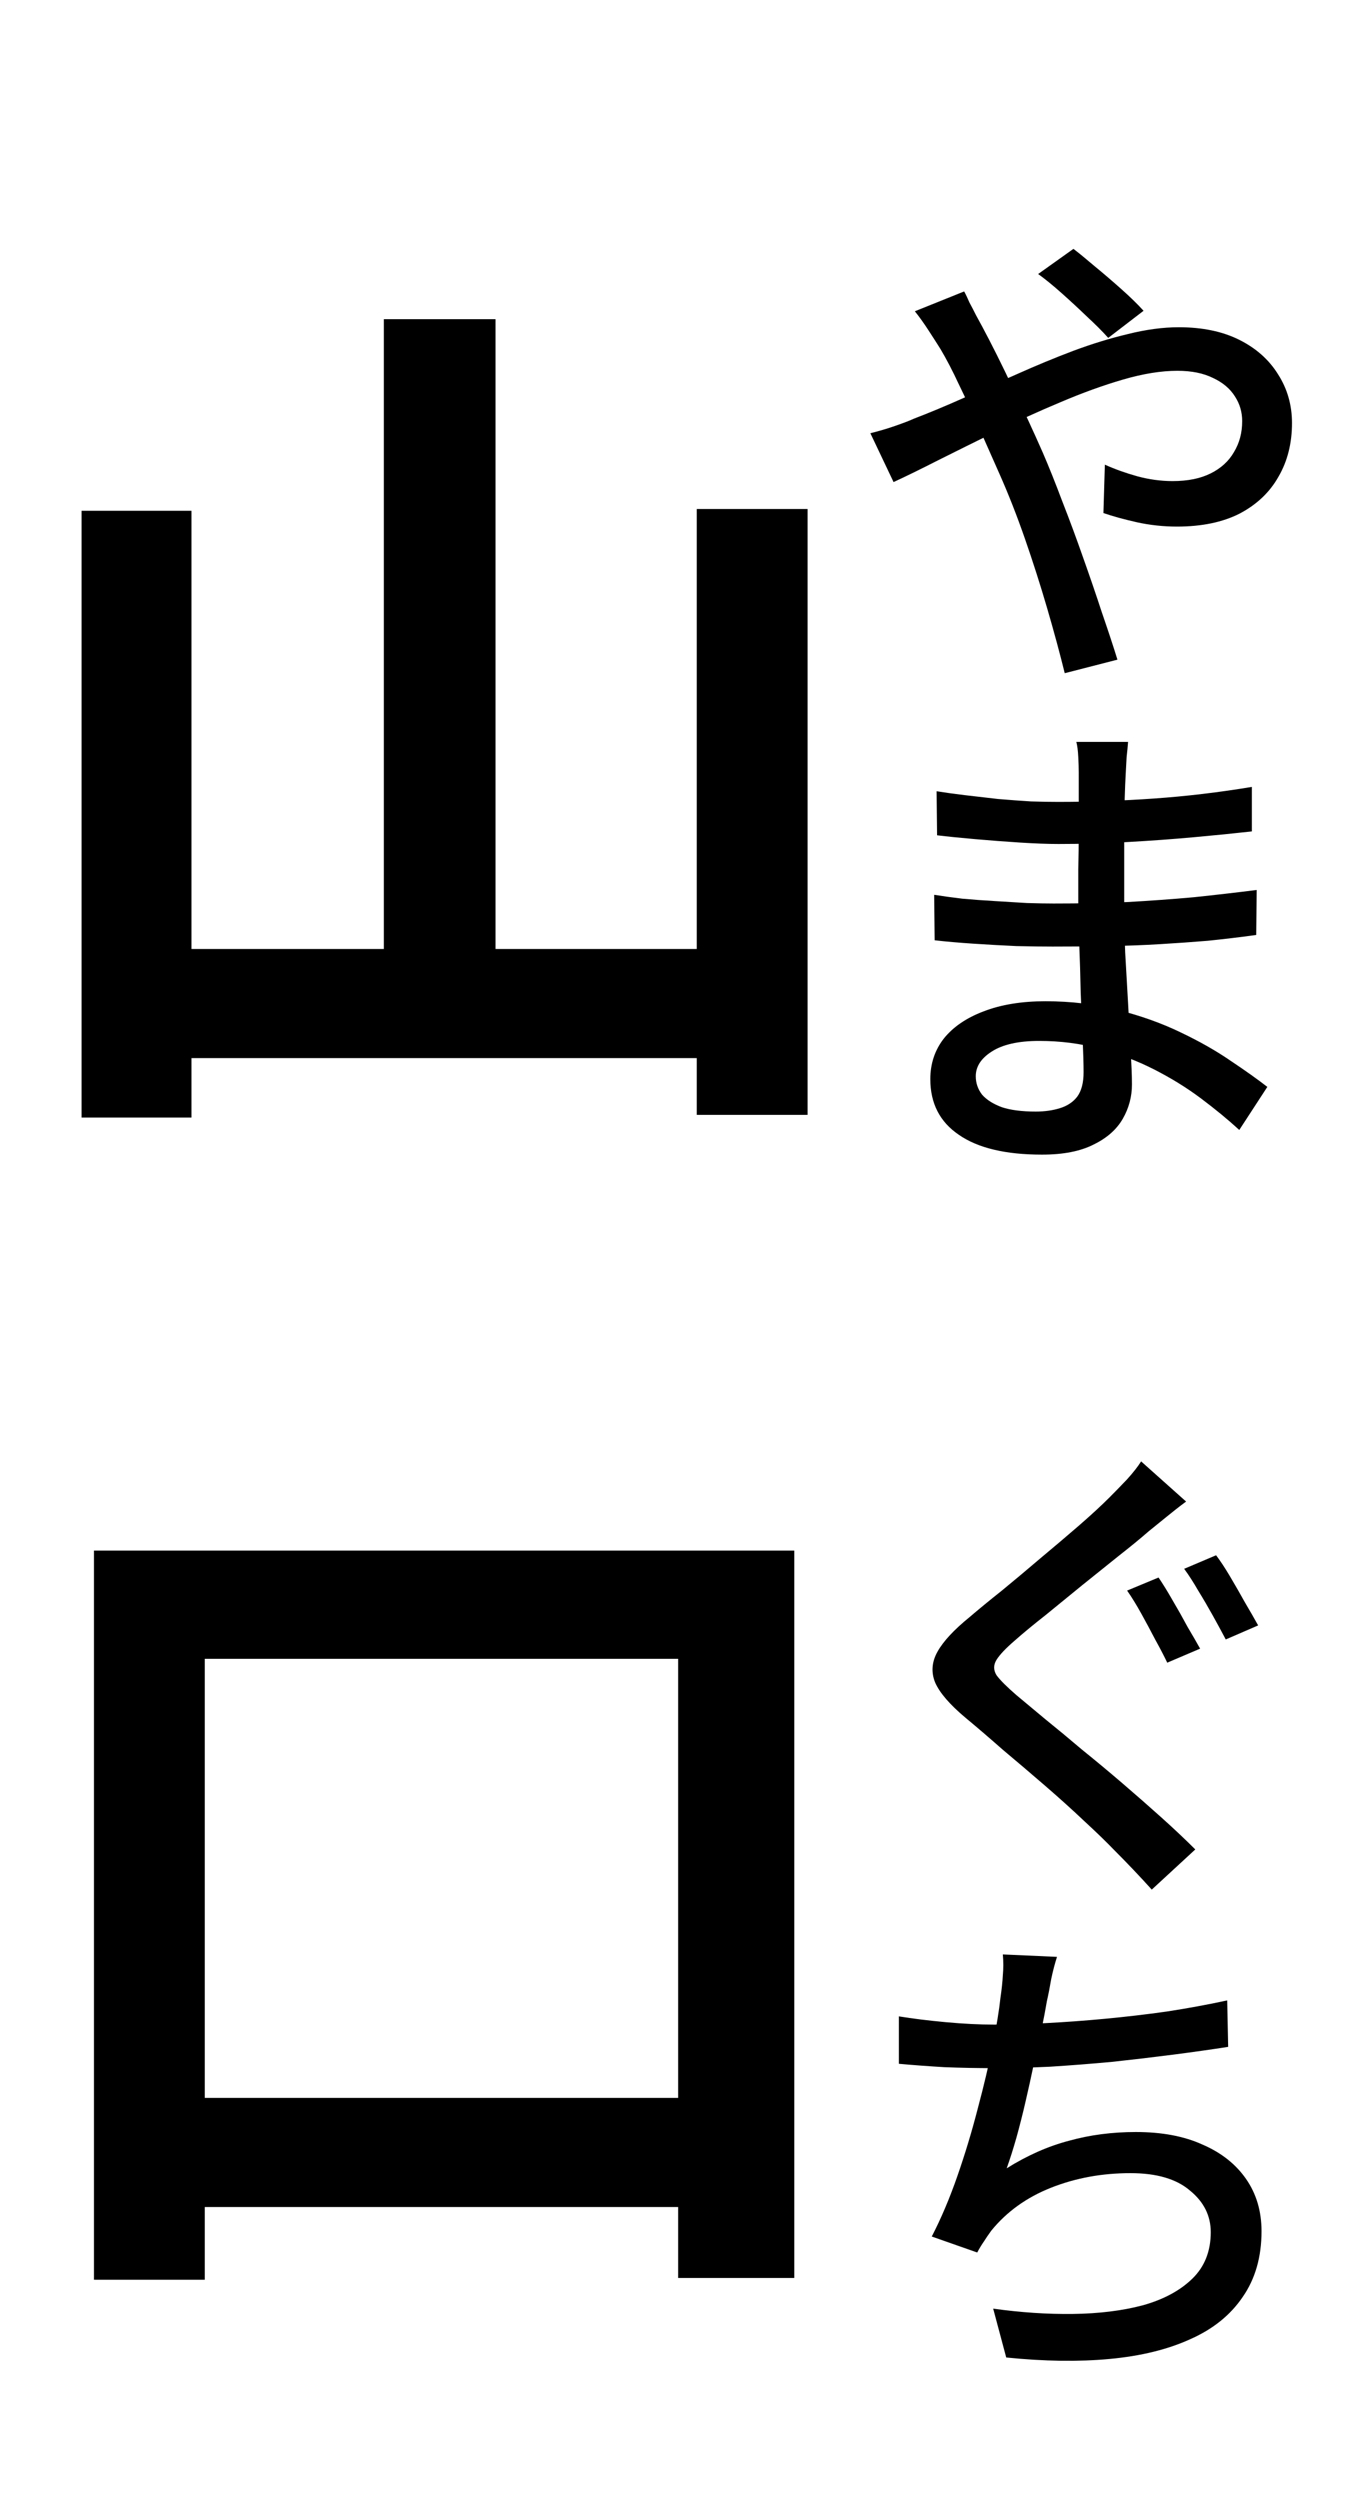 <svg width="34" height="62" viewBox="0 0 34 62" fill="none" xmlns="http://www.w3.org/2000/svg">
<path d="M9.526 7.916H12.298V25.12H9.526V7.916ZM2.024 12.668H4.752V27.716H2.024V12.668ZM17.292 12.624H20.042V27.65H17.292V12.624ZM3.366 23.536H18.524V26.242H3.366V23.536ZM2.332 38.456H19.712V56.496H16.83V41.14H5.082V56.54H2.332V38.456ZM3.652 52.03H18.634V54.736H3.652V52.03Z" fill="black"/>
<path d="M27.504 8.38C27.36 8.22 27.184 8.044 26.976 7.852C26.768 7.652 26.556 7.456 26.34 7.264C26.124 7.072 25.932 6.916 25.764 6.796L26.64 6.172C26.776 6.276 26.952 6.42 27.168 6.604C27.392 6.788 27.616 6.98 27.84 7.18C28.064 7.38 28.244 7.556 28.38 7.708L27.504 8.38ZM23.928 7.228C23.968 7.3 24.012 7.392 24.06 7.504C24.116 7.608 24.172 7.716 24.228 7.828C24.284 7.932 24.332 8.02 24.372 8.092C24.612 8.54 24.864 9.044 25.128 9.604C25.4 10.164 25.652 10.708 25.884 11.236C26.036 11.588 26.196 11.988 26.364 12.436C26.54 12.884 26.712 13.348 26.88 13.828C27.048 14.3 27.204 14.756 27.348 15.196C27.5 15.636 27.628 16.024 27.732 16.36L26.424 16.696C26.304 16.208 26.16 15.676 25.992 15.1C25.824 14.524 25.64 13.948 25.44 13.372C25.24 12.796 25.028 12.256 24.804 11.752C24.628 11.352 24.456 10.964 24.288 10.588C24.12 10.212 23.956 9.86 23.796 9.532C23.644 9.204 23.492 8.912 23.34 8.656C23.26 8.528 23.16 8.372 23.04 8.188C22.92 8.004 22.808 7.848 22.704 7.72L23.928 7.228ZM21.6 10.744C21.8 10.696 22.004 10.636 22.212 10.564C22.42 10.492 22.576 10.432 22.68 10.384C23.056 10.24 23.46 10.072 23.892 9.88C24.332 9.68 24.78 9.48 25.236 9.28C25.7 9.072 26.164 8.88 26.628 8.704C27.1 8.528 27.556 8.388 27.996 8.284C28.444 8.172 28.864 8.116 29.256 8.116C29.84 8.116 30.34 8.22 30.756 8.428C31.172 8.636 31.492 8.92 31.716 9.28C31.948 9.64 32.064 10.044 32.064 10.492C32.064 10.996 31.952 11.44 31.728 11.824C31.512 12.208 31.192 12.512 30.768 12.736C30.344 12.952 29.824 13.06 29.208 13.06C28.872 13.06 28.54 13.024 28.212 12.952C27.892 12.88 27.616 12.804 27.384 12.724L27.42 11.524C27.668 11.636 27.936 11.732 28.224 11.812C28.52 11.892 28.812 11.932 29.1 11.932C29.476 11.932 29.792 11.868 30.048 11.74C30.304 11.612 30.496 11.436 30.624 11.212C30.76 10.988 30.828 10.732 30.828 10.444C30.828 10.22 30.768 10.016 30.648 9.832C30.528 9.64 30.348 9.488 30.108 9.376C29.868 9.256 29.572 9.196 29.22 9.196C28.82 9.196 28.372 9.268 27.876 9.412C27.38 9.556 26.86 9.744 26.316 9.976C25.78 10.2 25.252 10.44 24.732 10.696C24.212 10.952 23.728 11.192 23.28 11.416C22.84 11.64 22.472 11.82 22.176 11.956L21.6 10.744ZM27.996 18.4C27.988 18.512 27.976 18.636 27.96 18.772C27.952 18.9 27.944 19.048 27.936 19.216C27.928 19.352 27.92 19.548 27.912 19.804C27.912 20.06 27.908 20.344 27.9 20.656C27.9 20.96 27.9 21.268 27.9 21.58C27.9 21.884 27.9 22.164 27.9 22.42C27.9 22.788 27.908 23.188 27.924 23.62C27.948 24.044 27.972 24.464 27.996 24.88C28.02 25.296 28.04 25.68 28.056 26.032C28.08 26.384 28.092 26.672 28.092 26.896C28.092 27.2 28.016 27.484 27.864 27.748C27.712 28.012 27.472 28.224 27.144 28.384C26.816 28.552 26.388 28.636 25.86 28.636C24.956 28.636 24.268 28.472 23.796 28.144C23.324 27.824 23.088 27.364 23.088 26.764C23.088 26.38 23.2 26.044 23.424 25.756C23.656 25.468 23.984 25.244 24.408 25.084C24.84 24.916 25.352 24.832 25.944 24.832C26.584 24.832 27.184 24.904 27.744 25.048C28.312 25.192 28.828 25.376 29.292 25.6C29.764 25.824 30.18 26.06 30.54 26.308C30.9 26.548 31.204 26.764 31.452 26.956L30.756 28.024C30.476 27.768 30.16 27.508 29.808 27.244C29.456 26.98 29.068 26.74 28.644 26.524C28.22 26.308 27.768 26.136 27.288 26.008C26.816 25.88 26.316 25.816 25.788 25.816C25.276 25.816 24.884 25.904 24.612 26.08C24.348 26.248 24.216 26.452 24.216 26.692C24.216 26.86 24.268 27.012 24.372 27.148C24.484 27.276 24.648 27.38 24.864 27.46C25.08 27.532 25.36 27.568 25.704 27.568C25.928 27.568 26.128 27.54 26.304 27.484C26.488 27.428 26.632 27.332 26.736 27.196C26.84 27.052 26.892 26.852 26.892 26.596C26.892 26.388 26.884 26.108 26.868 25.756C26.852 25.404 26.836 25.024 26.82 24.616C26.812 24.2 26.8 23.8 26.784 23.416C26.768 23.024 26.76 22.692 26.76 22.42C26.76 22.14 26.76 21.852 26.76 21.556C26.768 21.252 26.772 20.956 26.772 20.668C26.772 20.372 26.772 20.096 26.772 19.84C26.772 19.576 26.772 19.348 26.772 19.156C26.772 19.052 26.768 18.924 26.76 18.772C26.752 18.612 26.736 18.488 26.712 18.4H27.996ZM23.244 19.624C23.444 19.656 23.676 19.688 23.94 19.72C24.212 19.752 24.488 19.784 24.768 19.816C25.056 19.84 25.328 19.86 25.584 19.876C25.84 19.884 26.064 19.888 26.256 19.888C27.048 19.888 27.844 19.86 28.644 19.804C29.444 19.748 30.252 19.652 31.068 19.516V20.62C30.636 20.668 30.156 20.716 29.628 20.764C29.1 20.812 28.548 20.852 27.972 20.884C27.404 20.916 26.836 20.932 26.268 20.932C26.004 20.932 25.684 20.92 25.308 20.896C24.94 20.872 24.572 20.844 24.204 20.812C23.836 20.78 23.52 20.748 23.256 20.716L23.244 19.624ZM23.184 22.192C23.384 22.224 23.616 22.256 23.88 22.288C24.144 22.312 24.416 22.332 24.696 22.348C24.976 22.364 25.24 22.38 25.488 22.396C25.744 22.404 25.964 22.408 26.148 22.408C26.796 22.408 27.404 22.396 27.972 22.372C28.548 22.34 29.1 22.3 29.628 22.252C30.164 22.196 30.684 22.136 31.188 22.072L31.176 23.188C30.768 23.244 30.368 23.292 29.976 23.332C29.584 23.364 29.188 23.392 28.788 23.416C28.396 23.44 27.98 23.456 27.54 23.464C27.108 23.472 26.636 23.476 26.124 23.476C25.876 23.476 25.576 23.472 25.224 23.464C24.872 23.448 24.516 23.428 24.156 23.404C23.796 23.38 23.476 23.352 23.196 23.32L23.184 22.192Z" fill="black"/>
<path d="M28.752 39.124C28.856 39.276 28.972 39.464 29.1 39.688C29.228 39.904 29.352 40.124 29.472 40.348C29.6 40.564 29.704 40.744 29.784 40.888L28.968 41.236C28.888 41.068 28.788 40.876 28.668 40.66C28.556 40.444 28.44 40.228 28.32 40.012C28.2 39.796 28.084 39.608 27.972 39.448L28.752 39.124ZM30.18 38.572C30.284 38.708 30.4 38.884 30.528 39.1C30.656 39.316 30.78 39.532 30.9 39.748C31.028 39.964 31.136 40.152 31.224 40.312L30.42 40.66C30.332 40.492 30.228 40.3 30.108 40.084C29.988 39.868 29.864 39.656 29.736 39.448C29.616 39.24 29.5 39.06 29.388 38.908L30.18 38.572ZM29.436 37.24C29.284 37.352 29.12 37.48 28.944 37.624C28.776 37.76 28.628 37.88 28.5 37.984C28.308 38.152 28.064 38.352 27.768 38.584C27.48 38.816 27.176 39.06 26.856 39.316C26.544 39.572 26.24 39.82 25.944 40.06C25.648 40.292 25.396 40.5 25.188 40.684C24.964 40.876 24.812 41.036 24.732 41.164C24.652 41.292 24.652 41.42 24.732 41.548C24.82 41.668 24.984 41.832 25.224 42.04C25.424 42.208 25.664 42.408 25.944 42.64C26.232 42.872 26.536 43.124 26.856 43.396C27.184 43.66 27.516 43.936 27.852 44.224C28.188 44.512 28.512 44.796 28.824 45.076C29.136 45.356 29.416 45.62 29.664 45.868L28.584 46.864C28.44 46.704 28.288 46.54 28.128 46.372C27.976 46.212 27.82 46.052 27.66 45.892C27.46 45.684 27.208 45.44 26.904 45.16C26.608 44.88 26.284 44.588 25.932 44.284C25.58 43.98 25.232 43.684 24.888 43.396C24.552 43.1 24.244 42.836 23.964 42.604C23.572 42.276 23.32 41.984 23.208 41.728C23.104 41.472 23.124 41.216 23.268 40.96C23.412 40.704 23.676 40.42 24.06 40.108C24.284 39.916 24.552 39.696 24.864 39.448C25.176 39.192 25.496 38.924 25.824 38.644C26.16 38.364 26.476 38.096 26.772 37.84C27.076 37.576 27.328 37.344 27.528 37.144C27.672 37 27.82 36.848 27.972 36.688C28.124 36.52 28.24 36.372 28.32 36.244L29.436 37.24ZM26.232 48.532C26.176 48.708 26.128 48.892 26.088 49.084C26.056 49.276 26.02 49.46 25.98 49.636C25.948 49.828 25.904 50.06 25.848 50.332C25.792 50.596 25.728 50.884 25.656 51.196C25.592 51.5 25.524 51.808 25.452 52.12C25.38 52.432 25.304 52.732 25.224 53.02C25.144 53.3 25.064 53.552 24.984 53.776C25.496 53.456 26.012 53.228 26.532 53.092C27.052 52.948 27.604 52.876 28.188 52.876C28.836 52.876 29.388 52.98 29.844 53.188C30.308 53.388 30.668 53.672 30.924 54.04C31.18 54.408 31.308 54.84 31.308 55.336C31.308 55.976 31.152 56.52 30.84 56.968C30.536 57.416 30.104 57.764 29.544 58.012C28.984 58.268 28.316 58.432 27.54 58.504C26.772 58.576 25.916 58.564 24.972 58.468L24.648 57.256C25.328 57.352 25.988 57.396 26.628 57.388C27.276 57.38 27.856 57.308 28.368 57.172C28.88 57.028 29.288 56.808 29.592 56.512C29.896 56.216 30.048 55.832 30.048 55.36C30.048 54.952 29.876 54.608 29.532 54.328C29.196 54.04 28.704 53.896 28.056 53.896C27.352 53.896 26.696 54.016 26.088 54.256C25.48 54.496 24.984 54.852 24.6 55.324C24.536 55.412 24.476 55.5 24.42 55.588C24.364 55.668 24.308 55.76 24.252 55.864L23.124 55.468C23.356 55.02 23.568 54.52 23.76 53.968C23.952 53.416 24.12 52.86 24.264 52.3C24.416 51.732 24.54 51.208 24.636 50.728C24.732 50.248 24.796 49.856 24.828 49.552C24.86 49.336 24.88 49.148 24.888 48.988C24.904 48.82 24.904 48.648 24.888 48.472L26.232 48.532ZM22.308 50.008C22.652 50.064 23.04 50.112 23.472 50.152C23.904 50.192 24.304 50.212 24.672 50.212C25.056 50.212 25.48 50.2 25.944 50.176C26.416 50.152 26.908 50.116 27.42 50.068C27.932 50.02 28.444 49.96 28.956 49.888C29.476 49.808 29.976 49.716 30.456 49.612L30.48 50.764C30.072 50.828 29.62 50.892 29.124 50.956C28.628 51.02 28.12 51.08 27.6 51.136C27.08 51.184 26.568 51.224 26.064 51.256C25.56 51.28 25.1 51.292 24.684 51.292C24.252 51.292 23.836 51.284 23.436 51.268C23.036 51.244 22.66 51.216 22.308 51.184V50.008Z" fill="black"/>
</svg>
